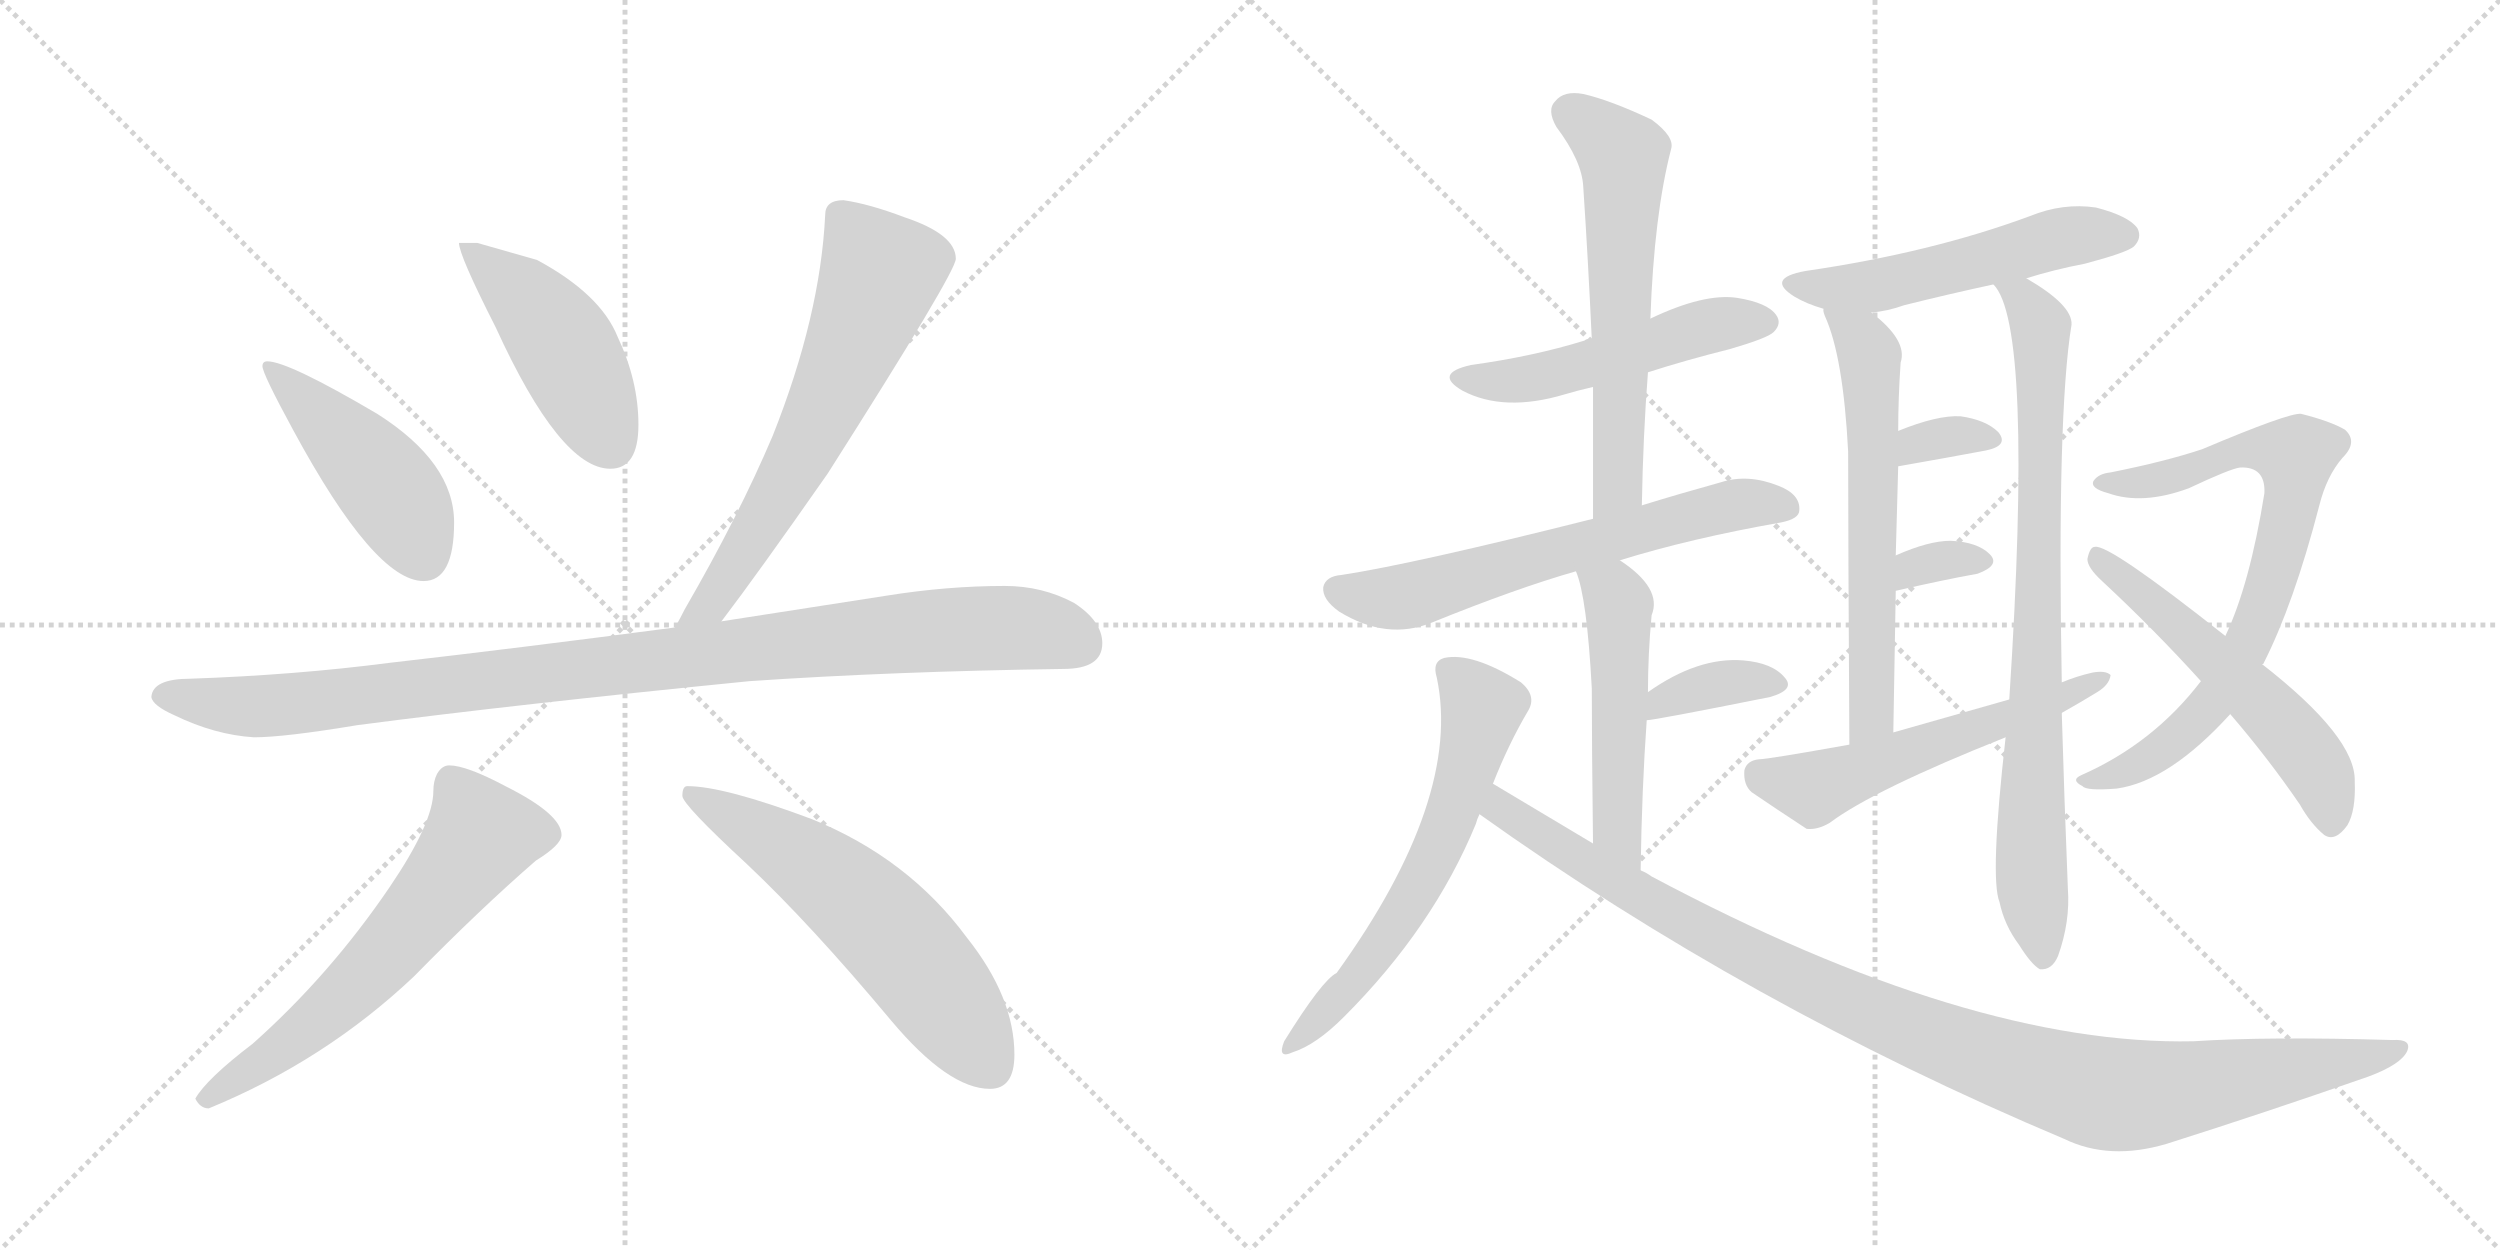 <svg version="1.1" viewBox="0 0 2048 1024" xmlns="http://www.w3.org/2000/svg">
  <g stroke="lightgray" stroke-dasharray="1,1" stroke-width="1" transform="scale(4, 4)">
    <line x1="0" y1="0" x2="256" y2="256"></line>
    <line x1="256" y1="0" x2="0" y2="256"></line>
    <line x1="128" y1="0" x2="128" y2="256"></line>
    <line x1="0" y1="128" x2="256" y2="128"></line>
    <line x1="256" y1="0" x2="512" y2="256"></line>
    <line x1="512" y1="0" x2="256" y2="256"></line>
    <line x1="384" y1="0" x2="384" y2="256"></line>
    <line x1="256" y1="128" x2="512" y2="128"></line>
  </g>
<g transform="scale(1, -1) translate(0, -850)">
   <style type="text/css">
    @keyframes keyframes0 {
      from {
       stroke: black;
       stroke-dashoffset: 458;
       stroke-width: 128;
       }
       60% {
       animation-timing-function: step-end;
       stroke: black;
       stroke-dashoffset: 0;
       stroke-width: 128;
       }
       to {
       stroke: black;
       stroke-width: 1024;
       }
       }
       #make-me-a-hanzi-animation-0 {
         animation: keyframes0 0.623s both;
         animation-delay: 0s;
         animation-timing-function: linear;
       }
    @keyframes keyframes1 {
      from {
       stroke: black;
       stroke-dashoffset: 459;
       stroke-width: 128;
       }
       60% {
       animation-timing-function: step-end;
       stroke: black;
       stroke-dashoffset: 0;
       stroke-width: 128;
       }
       to {
       stroke: black;
       stroke-width: 1024;
       }
       }
       #make-me-a-hanzi-animation-1 {
         animation: keyframes1 0.624s both;
         animation-delay: 0.623s;
         animation-timing-function: linear;
       }
    @keyframes keyframes2 {
      from {
       stroke: black;
       stroke-dashoffset: 649;
       stroke-width: 128;
       }
       68% {
       animation-timing-function: step-end;
       stroke: black;
       stroke-dashoffset: 0;
       stroke-width: 128;
       }
       to {
       stroke: black;
       stroke-width: 1024;
       }
       }
       #make-me-a-hanzi-animation-2 {
         animation: keyframes2 0.778s both;
         animation-delay: 1.246s;
         animation-timing-function: linear;
       }
    @keyframes keyframes3 {
      from {
       stroke: black;
       stroke-dashoffset: 1014;
       stroke-width: 128;
       }
       77% {
       animation-timing-function: step-end;
       stroke: black;
       stroke-dashoffset: 0;
       stroke-width: 128;
       }
       to {
       stroke: black;
       stroke-width: 1024;
       }
       }
       #make-me-a-hanzi-animation-3 {
         animation: keyframes3 1.075s both;
         animation-delay: 2.024s;
         animation-timing-function: linear;
       }
    @keyframes keyframes4 {
      from {
       stroke: black;
       stroke-dashoffset: 624;
       stroke-width: 128;
       }
       67% {
       animation-timing-function: step-end;
       stroke: black;
       stroke-dashoffset: 0;
       stroke-width: 128;
       }
       to {
       stroke: black;
       stroke-width: 1024;
       }
       }
       #make-me-a-hanzi-animation-4 {
         animation: keyframes4 0.758s both;
         animation-delay: 3.1s;
         animation-timing-function: linear;
       }
    @keyframes keyframes5 {
      from {
       stroke: black;
       stroke-dashoffset: 593;
       stroke-width: 128;
       }
       66% {
       animation-timing-function: step-end;
       stroke: black;
       stroke-dashoffset: 0;
       stroke-width: 128;
       }
       to {
       stroke: black;
       stroke-width: 1024;
       }
       }
       #make-me-a-hanzi-animation-5 {
         animation: keyframes5 0.733s both;
         animation-delay: 3.857s;
         animation-timing-function: linear;
       }
    @keyframes keyframes6 {
      from {
       stroke: black;
       stroke-dashoffset: 507;
       stroke-width: 128;
       }
       62% {
       animation-timing-function: step-end;
       stroke: black;
       stroke-dashoffset: 0;
       stroke-width: 128;
       }
       to {
       stroke: black;
       stroke-width: 1024;
       }
       }
       #make-me-a-hanzi-animation-6 {
         animation: keyframes6 0.663s both;
         animation-delay: 4.59s;
         animation-timing-function: linear;
       }
    @keyframes keyframes7 {
      from {
       stroke: black;
       stroke-dashoffset: 604;
       stroke-width: 128;
       }
       66% {
       animation-timing-function: step-end;
       stroke: black;
       stroke-dashoffset: 0;
       stroke-width: 128;
       }
       to {
       stroke: black;
       stroke-width: 1024;
       }
       }
       #make-me-a-hanzi-animation-7 {
         animation: keyframes7 0.742s both;
         animation-delay: 5.253s;
         animation-timing-function: linear;
       }
    @keyframes keyframes8 {
      from {
       stroke: black;
       stroke-dashoffset: 634;
       stroke-width: 128;
       }
       67% {
       animation-timing-function: step-end;
       stroke: black;
       stroke-dashoffset: 0;
       stroke-width: 128;
       }
       to {
       stroke: black;
       stroke-width: 1024;
       }
       }
       #make-me-a-hanzi-animation-8 {
         animation: keyframes8 0.766s both;
         animation-delay: 5.994s;
         animation-timing-function: linear;
       }
    @keyframes keyframes9 {
      from {
       stroke: black;
       stroke-dashoffset: 509;
       stroke-width: 128;
       }
       62% {
       animation-timing-function: step-end;
       stroke: black;
       stroke-dashoffset: 0;
       stroke-width: 128;
       }
       to {
       stroke: black;
       stroke-width: 1024;
       }
       }
       #make-me-a-hanzi-animation-9 {
         animation: keyframes9 0.664s both;
         animation-delay: 6.76s;
         animation-timing-function: linear;
       }
    @keyframes keyframes10 {
      from {
       stroke: black;
       stroke-dashoffset: 364;
       stroke-width: 128;
       }
       54% {
       animation-timing-function: step-end;
       stroke: black;
       stroke-dashoffset: 0;
       stroke-width: 128;
       }
       to {
       stroke: black;
       stroke-width: 1024;
       }
       }
       #make-me-a-hanzi-animation-10 {
         animation: keyframes10 0.546s both;
         animation-delay: 7.424s;
         animation-timing-function: linear;
       }
    @keyframes keyframes11 {
      from {
       stroke: black;
       stroke-dashoffset: 616;
       stroke-width: 128;
       }
       67% {
       animation-timing-function: step-end;
       stroke: black;
       stroke-dashoffset: 0;
       stroke-width: 128;
       }
       to {
       stroke: black;
       stroke-width: 1024;
       }
       }
       #make-me-a-hanzi-animation-11 {
         animation: keyframes11 0.751s both;
         animation-delay: 7.971s;
         animation-timing-function: linear;
       }
    @keyframes keyframes12 {
      from {
       stroke: black;
       stroke-dashoffset: 1060;
       stroke-width: 128;
       }
       78% {
       animation-timing-function: step-end;
       stroke: black;
       stroke-dashoffset: 0;
       stroke-width: 128;
       }
       to {
       stroke: black;
       stroke-width: 1024;
       }
       }
       #make-me-a-hanzi-animation-12 {
         animation: keyframes12 1.113s both;
         animation-delay: 8.722s;
         animation-timing-function: linear;
       }
    @keyframes keyframes13 {
      from {
       stroke: black;
       stroke-dashoffset: 530;
       stroke-width: 128;
       }
       63% {
       animation-timing-function: step-end;
       stroke: black;
       stroke-dashoffset: 0;
       stroke-width: 128;
       }
       to {
       stroke: black;
       stroke-width: 1024;
       }
       }
       #make-me-a-hanzi-animation-13 {
         animation: keyframes13 0.681s both;
         animation-delay: 9.834s;
         animation-timing-function: linear;
       }
    @keyframes keyframes14 {
      from {
       stroke: black;
       stroke-dashoffset: 618;
       stroke-width: 128;
       }
       67% {
       animation-timing-function: step-end;
       stroke: black;
       stroke-dashoffset: 0;
       stroke-width: 128;
       }
       to {
       stroke: black;
       stroke-width: 1024;
       }
       }
       #make-me-a-hanzi-animation-14 {
         animation: keyframes14 0.753s both;
         animation-delay: 10.516s;
         animation-timing-function: linear;
       }
    @keyframes keyframes15 {
      from {
       stroke: black;
       stroke-dashoffset: 818;
       stroke-width: 128;
       }
       73% {
       animation-timing-function: step-end;
       stroke: black;
       stroke-dashoffset: 0;
       stroke-width: 128;
       }
       to {
       stroke: black;
       stroke-width: 1024;
       }
       }
       #make-me-a-hanzi-animation-15 {
         animation: keyframes15 0.916s both;
         animation-delay: 11.269s;
         animation-timing-function: linear;
       }
    @keyframes keyframes16 {
      from {
       stroke: black;
       stroke-dashoffset: 331;
       stroke-width: 128;
       }
       52% {
       animation-timing-function: step-end;
       stroke: black;
       stroke-dashoffset: 0;
       stroke-width: 128;
       }
       to {
       stroke: black;
       stroke-width: 1024;
       }
       }
       #make-me-a-hanzi-animation-16 {
         animation: keyframes16 0.519s both;
         animation-delay: 12.184s;
         animation-timing-function: linear;
       }
    @keyframes keyframes17 {
      from {
       stroke: black;
       stroke-dashoffset: 326;
       stroke-width: 128;
       }
       51% {
       animation-timing-function: step-end;
       stroke: black;
       stroke-dashoffset: 0;
       stroke-width: 128;
       }
       to {
       stroke: black;
       stroke-width: 1024;
       }
       }
       #make-me-a-hanzi-animation-17 {
         animation: keyframes17 0.515s both;
         animation-delay: 12.704s;
         animation-timing-function: linear;
       }
    @keyframes keyframes18 {
      from {
       stroke: black;
       stroke-dashoffset: 555;
       stroke-width: 128;
       }
       64% {
       animation-timing-function: step-end;
       stroke: black;
       stroke-dashoffset: 0;
       stroke-width: 128;
       }
       to {
       stroke: black;
       stroke-width: 1024;
       }
       }
       #make-me-a-hanzi-animation-18 {
         animation: keyframes18 0.702s both;
         animation-delay: 13.219s;
         animation-timing-function: linear;
       }
    @keyframes keyframes19 {
      from {
       stroke: black;
       stroke-dashoffset: 754;
       stroke-width: 128;
       }
       71% {
       animation-timing-function: step-end;
       stroke: black;
       stroke-dashoffset: 0;
       stroke-width: 128;
       }
       to {
       stroke: black;
       stroke-width: 1024;
       }
       }
       #make-me-a-hanzi-animation-19 {
         animation: keyframes19 0.864s both;
         animation-delay: 13.921s;
         animation-timing-function: linear;
       }
    @keyframes keyframes20 {
      from {
       stroke: black;
       stroke-dashoffset: 552;
       stroke-width: 128;
       }
       64% {
       animation-timing-function: step-end;
       stroke: black;
       stroke-dashoffset: 0;
       stroke-width: 128;
       }
       to {
       stroke: black;
       stroke-width: 1024;
       }
       }
       #make-me-a-hanzi-animation-20 {
         animation: keyframes20 0.699s both;
         animation-delay: 14.784s;
         animation-timing-function: linear;
       }
</style>
<path d="M 219 554 Q 215 554 215 550 Q 215 544 240 498 Q 307 374 347 374 Q 372 374 372 422 Q 372 471 309 511 Q 236 554 219 554 Z" fill="lightgray"></path> 
<path d="M 391 651 L 376 651 Q 376 641 406 582 Q 459 466 500 466 Q 523 466 523 502 Q 523 538 506 574 Q 492 609 440 637 L 391 651 Z" fill="lightgray"></path> 
<path d="M 691 686 Q 676 686 676 674 Q 672 591 633 493 Q 605 427 561 351 Q 557 343 553 336 C 539 310 573 317 591 341 Q 620 379 678 462 Q 783 627 783 638 Q 783 658 741 672 Q 712 683 691 686 Z" fill="lightgray"></path> 
<path d="M 553 336 Q 424 319 319 307 Q 242 297 156 294 Q 125 294 124 279 Q 125 272 143 264 Q 176 248 208 246 Q 233 246 293 256 Q 423 273 614 292 Q 731 300 871 302 Q 903 302 903 323 Q 903 341 880 356 Q 854 370 823 370 Q 776 370 726 362 Q 656 351 591 341 L 553 336 Z" fill="lightgray"></path> 
<path d="M 368 223 Q 362 223 358 216 Q 355 210 355 202 Q 355 176 319 123 Q 270 51 207 -5 Q 169 -34 160 -50 Q 164 -58 171 -58 Q 266 -19 339 50 Q 394 106 439 145 Q 460 158 460 166 Q 460 183 414 206 Q 382 223 368 223 Z" fill="lightgray"></path> 
<path d="M 563 206 Q 559 206 559 198 Q 559 191 612 142 Q 664 93 730 14 Q 777 -42 811 -42 Q 831 -42 831 -14 Q 831 33 792 82 Q 744 147 665 179 Q 593 206 563 206 Z" fill="lightgray"></path> 
<path d="M 1350 545 Q 1381 555 1417 564 Q 1448 573 1453 578 Q 1460 585 1455 592 Q 1448 602 1423 606 Q 1396 610 1352 589 C 1325 576 1324 576 1304 572 Q 1300 573 1298 571 Q 1256 558 1205 551 Q 1174 544 1198 530 Q 1232 512 1282 527 Q 1292 530 1305 533 L 1350 545 Z" fill="lightgray"></path> 
<path d="M 1345 436 Q 1346 493 1350 545 L 1352 589 Q 1355 674 1369 728 Q 1372 738 1353 752 Q 1319 768 1297 773 Q 1281 776 1274 767 Q 1267 760 1275 746 Q 1296 718 1297 697 Q 1301 637 1304 572 L 1305 533 Q 1305 481 1305 425 C 1305 395 1344 406 1345 436 Z" fill="lightgray"></path> 
<path d="M 1327 391 Q 1385 409 1459 422 Q 1474 425 1474 432 Q 1475 445 1457 452 Q 1432 462 1410 455 Q 1374 445 1345 436 L 1305 425 Q 1158 388 1099 379 Q 1086 378 1084 369 Q 1083 359 1097 349 Q 1136 325 1173 340 Q 1242 368 1291 382 L 1327 391 Z" fill="lightgray"></path> 
<path d="M 1344 137 Q 1345 204 1349 260 L 1350 283 Q 1350 314 1353 346 Q 1362 368 1327 391 C 1302 408 1281 410 1291 382 Q 1300 361 1304 286 Q 1304 241 1305 159 C 1305 129 1344 107 1344 137 Z" fill="lightgray"></path> 
<path d="M 1349 260 Q 1355 260 1450 279 Q 1471 285 1462 295 Q 1452 307 1428 309 Q 1391 312 1350 283 C 1325 266 1319 257 1349 260 Z" fill="lightgray"></path> 
<path d="M 1223 208 Q 1236 241 1252 268 Q 1259 280 1246 291 Q 1206 316 1183 311 Q 1173 308 1177 295 Q 1198 196 1095 53 Q 1083 47 1052 -3 Q 1046 -18 1059 -12 Q 1078 -6 1101 17 Q 1174 90 1209 175 Q 1210 179 1212 183 L 1223 208 Z" fill="lightgray"></path> 
<path d="M 1212 183 Q 1432 26 1691 -83 Q 1728 -101 1775 -87 Q 1854 -62 1940 -32 Q 1967 -22 1972 -11 Q 1976 -1 1960 -2 Q 1858 1 1797 -3 Q 1614 -7 1353 132 Q 1349 135 1344 137 L 1305 159 Q 1265 183 1223 208 C 1197 223 1187 200 1212 183 Z" fill="lightgray"></path> 
<path d="M 1660 622 Q 1682 629 1708 634 Q 1742 643 1748 648 Q 1755 655 1751 663 Q 1744 673 1717 680 Q 1690 684 1663 673 Q 1582 643 1479 628 Q 1446 622 1470 607 Q 1480 601 1494 597 L 1533 594 Q 1546 595 1560 600 Q 1596 609 1633 617 L 1660 622 Z" fill="lightgray"></path> 
<path d="M 1494 597 Q 1493 596 1495 591 Q 1510 558 1514 480 Q 1514 411 1515 240 C 1515 210 1551 220 1551 250 Q 1552 311 1553 366 L 1553 395 Q 1554 434 1555 468 L 1555 497 Q 1555 524 1557 553 Q 1563 571 1533 594 C 1510 613 1486 626 1494 597 Z" fill="lightgray"></path> 
<path d="M 1689 291 Q 1685 511 1697 584 Q 1698 600 1660 622 C 1635 638 1619 643 1633 617 Q 1666 584 1646 277 L 1643 246 Q 1630 131 1638 111 Q 1642 92 1654 76 Q 1664 60 1671 56 Q 1681 55 1686 67 Q 1696 95 1694 122 Q 1691 197 1689 266 L 1689 291 Z" fill="lightgray"></path> 
<path d="M 1555 468 Q 1595 475 1627 481 Q 1646 485 1637 496 Q 1627 506 1606 509 Q 1587 510 1555 497 C 1527 486 1525 463 1555 468 Z" fill="lightgray"></path> 
<path d="M 1553 366 Q 1592 375 1620 380 Q 1639 387 1630 396 Q 1620 406 1598 407 Q 1580 407 1553 395 C 1526 383 1524 359 1553 366 Z" fill="lightgray"></path> 
<path d="M 1689 266 Q 1705 275 1718 283 Q 1728 289 1729 297 Q 1725 301 1714 299 Q 1701 296 1689 291 L 1646 277 Q 1600 264 1551 250 L 1515 240 Q 1448 228 1441 228 Q 1431 227 1429 219 Q 1428 207 1435 201 Q 1454 188 1480 171 Q 1489 170 1499 176 Q 1535 203 1643 246 L 1689 266 Z" fill="lightgray"></path> 
<path d="M 1803 292 Q 1764 241 1705 215 Q 1696 211 1706 206 Q 1709 202 1734 204 Q 1777 210 1827 265 L 1853 306 L 1854 306 Q 1879 355 1900 436 Q 1906 460 1919 475 Q 1932 488 1921 498 Q 1909 505 1885 511 Q 1875 512 1804 482 Q 1774 472 1729 463 Q 1719 462 1715 456 Q 1712 450 1727 446 Q 1755 436 1793 450 Q 1827 466 1835 467 Q 1856 468 1855 446 Q 1843 371 1823 329 L 1803 292 Z" fill="lightgray"></path> 
<path d="M 1827 265 Q 1858 229 1884 191 Q 1893 175 1904 166 Q 1913 160 1923 174 Q 1930 186 1929 210 Q 1930 246 1853 306 L 1823 329 Q 1727 405 1716 402 Q 1712 402 1710 392 Q 1710 385 1722 374 Q 1765 334 1803 292 L 1827 265 Z" fill="lightgray"></path> 
      <clipPath id="make-me-a-hanzi-clip-0">
      <path d="M 219 554 Q 215 554 215 550 Q 215 544 240 498 Q 307 374 347 374 Q 372 374 372 422 Q 372 471 309 511 Q 236 554 219 554 Z" fill="lightgray"></path>
      </clipPath>
      <path clip-path="url(#make-me-a-hanzi-clip-0)" d="M 220 549 L 316 453 L 347 394 " fill="none" id="make-me-a-hanzi-animation-0" stroke-dasharray="330 660" stroke-linecap="round"></path>

      <clipPath id="make-me-a-hanzi-clip-1">
      <path d="M 391 651 L 376 651 Q 376 641 406 582 Q 459 466 500 466 Q 523 466 523 502 Q 523 538 506 574 Q 492 609 440 637 L 391 651 Z" fill="lightgray"></path>
      </clipPath>
      <path clip-path="url(#make-me-a-hanzi-clip-1)" d="M 384 649 L 451 582 L 501 486 " fill="none" id="make-me-a-hanzi-animation-1" stroke-dasharray="331 662" stroke-linecap="round"></path>

      <clipPath id="make-me-a-hanzi-clip-2">
      <path d="M 691 686 Q 676 686 676 674 Q 672 591 633 493 Q 605 427 561 351 Q 557 343 553 336 C 539 310 573 317 591 341 Q 620 379 678 462 Q 783 627 783 638 Q 783 658 741 672 Q 712 683 691 686 Z" fill="lightgray"></path>
      </clipPath>
      <path clip-path="url(#make-me-a-hanzi-clip-2)" d="M 688 674 L 721 626 L 711 596 L 652 468 L 582 355 L 559 337 " fill="none" id="make-me-a-hanzi-animation-2" stroke-dasharray="521 1042" stroke-linecap="round"></path>

      <clipPath id="make-me-a-hanzi-clip-3">
      <path d="M 553 336 Q 424 319 319 307 Q 242 297 156 294 Q 125 294 124 279 Q 125 272 143 264 Q 176 248 208 246 Q 233 246 293 256 Q 423 273 614 292 Q 731 300 871 302 Q 903 302 903 323 Q 903 341 880 356 Q 854 370 823 370 Q 776 370 726 362 Q 656 351 591 341 L 553 336 Z" fill="lightgray"></path>
      </clipPath>
      <path clip-path="url(#make-me-a-hanzi-clip-3)" d="M 133 280 L 233 272 L 791 335 L 840 335 L 885 322 " fill="none" id="make-me-a-hanzi-animation-3" stroke-dasharray="886 1772" stroke-linecap="round"></path>

      <clipPath id="make-me-a-hanzi-clip-4">
      <path d="M 368 223 Q 362 223 358 216 Q 355 210 355 202 Q 355 176 319 123 Q 270 51 207 -5 Q 169 -34 160 -50 Q 164 -58 171 -58 Q 266 -19 339 50 Q 394 106 439 145 Q 460 158 460 166 Q 460 183 414 206 Q 382 223 368 223 Z" fill="lightgray"></path>
      </clipPath>
      <path clip-path="url(#make-me-a-hanzi-clip-4)" d="M 448 167 L 394 165 L 294 45 L 224 -13 L 168 -50 " fill="none" id="make-me-a-hanzi-animation-4" stroke-dasharray="496 992" stroke-linecap="round"></path>

      <clipPath id="make-me-a-hanzi-clip-5">
      <path d="M 563 206 Q 559 206 559 198 Q 559 191 612 142 Q 664 93 730 14 Q 777 -42 811 -42 Q 831 -42 831 -14 Q 831 33 792 82 Q 744 147 665 179 Q 593 206 563 206 Z" fill="lightgray"></path>
      </clipPath>
      <path clip-path="url(#make-me-a-hanzi-clip-5)" d="M 567 199 L 645 154 L 715 100 L 761 48 L 812 -25 " fill="none" id="make-me-a-hanzi-animation-5" stroke-dasharray="465 930" stroke-linecap="round"></path>

      <clipPath id="make-me-a-hanzi-clip-6">
      <path d="M 1350 545 Q 1381 555 1417 564 Q 1448 573 1453 578 Q 1460 585 1455 592 Q 1448 602 1423 606 Q 1396 610 1352 589 C 1325 576 1324 576 1304 572 Q 1300 573 1298 571 Q 1256 558 1205 551 Q 1174 544 1198 530 Q 1232 512 1282 527 Q 1292 530 1305 533 L 1350 545 Z" fill="lightgray"></path>
      </clipPath>
      <path clip-path="url(#make-me-a-hanzi-clip-6)" d="M 1199 541 L 1255 540 L 1384 579 L 1444 586 " fill="none" id="make-me-a-hanzi-animation-6" stroke-dasharray="379 758" stroke-linecap="round"></path>

      <clipPath id="make-me-a-hanzi-clip-7">
      <path d="M 1345 436 Q 1346 493 1350 545 L 1352 589 Q 1355 674 1369 728 Q 1372 738 1353 752 Q 1319 768 1297 773 Q 1281 776 1274 767 Q 1267 760 1275 746 Q 1296 718 1297 697 Q 1301 637 1304 572 L 1305 533 Q 1305 481 1305 425 C 1305 395 1344 406 1345 436 Z" fill="lightgray"></path>
      </clipPath>
      <path clip-path="url(#make-me-a-hanzi-clip-7)" d="M 1287 757 L 1318 735 L 1330 716 L 1326 461 L 1310 433 " fill="none" id="make-me-a-hanzi-animation-7" stroke-dasharray="476 952" stroke-linecap="round"></path>

      <clipPath id="make-me-a-hanzi-clip-8">
      <path d="M 1327 391 Q 1385 409 1459 422 Q 1474 425 1474 432 Q 1475 445 1457 452 Q 1432 462 1410 455 Q 1374 445 1345 436 L 1305 425 Q 1158 388 1099 379 Q 1086 378 1084 369 Q 1083 359 1097 349 Q 1136 325 1173 340 Q 1242 368 1291 382 L 1327 391 Z" fill="lightgray"></path>
      </clipPath>
      <path clip-path="url(#make-me-a-hanzi-clip-8)" d="M 1095 367 L 1148 361 L 1408 434 L 1463 435 " fill="none" id="make-me-a-hanzi-animation-8" stroke-dasharray="506 1012" stroke-linecap="round"></path>

      <clipPath id="make-me-a-hanzi-clip-9">
      <path d="M 1344 137 Q 1345 204 1349 260 L 1350 283 Q 1350 314 1353 346 Q 1362 368 1327 391 C 1302 408 1281 410 1291 382 Q 1300 361 1304 286 Q 1304 241 1305 159 C 1305 129 1344 107 1344 137 Z" fill="lightgray"></path>
      </clipPath>
      <path clip-path="url(#make-me-a-hanzi-clip-9)" d="M 1298 380 L 1326 357 L 1324 171 L 1340 145 " fill="none" id="make-me-a-hanzi-animation-9" stroke-dasharray="381 762" stroke-linecap="round"></path>

      <clipPath id="make-me-a-hanzi-clip-10">
      <path d="M 1349 260 Q 1355 260 1450 279 Q 1471 285 1462 295 Q 1452 307 1428 309 Q 1391 312 1350 283 C 1325 266 1319 257 1349 260 Z" fill="lightgray"></path>
      </clipPath>
      <path clip-path="url(#make-me-a-hanzi-clip-10)" d="M 1350 266 L 1401 289 L 1453 289 " fill="none" id="make-me-a-hanzi-animation-10" stroke-dasharray="236 472" stroke-linecap="round"></path>

      <clipPath id="make-me-a-hanzi-clip-11">
      <path d="M 1223 208 Q 1236 241 1252 268 Q 1259 280 1246 291 Q 1206 316 1183 311 Q 1173 308 1177 295 Q 1198 196 1095 53 Q 1083 47 1052 -3 Q 1046 -18 1059 -12 Q 1078 -6 1101 17 Q 1174 90 1209 175 Q 1210 179 1212 183 L 1223 208 Z" fill="lightgray"></path>
      </clipPath>
      <path clip-path="url(#make-me-a-hanzi-clip-11)" d="M 1186 301 L 1214 270 L 1182 163 L 1146 96 L 1109 45 L 1061 -3 " fill="none" id="make-me-a-hanzi-animation-11" stroke-dasharray="488 976" stroke-linecap="round"></path>

      <clipPath id="make-me-a-hanzi-clip-12">
      <path d="M 1212 183 Q 1432 26 1691 -83 Q 1728 -101 1775 -87 Q 1854 -62 1940 -32 Q 1967 -22 1972 -11 Q 1976 -1 1960 -2 Q 1858 1 1797 -3 Q 1614 -7 1353 132 Q 1349 135 1344 137 L 1305 159 Q 1265 183 1223 208 C 1197 223 1187 200 1212 183 Z" fill="lightgray"></path>
      </clipPath>
      <path clip-path="url(#make-me-a-hanzi-clip-12)" d="M 1227 199 L 1229 188 L 1239 181 L 1425 71 L 1566 6 L 1685 -36 L 1729 -47 L 1757 -47 L 1963 -10 " fill="none" id="make-me-a-hanzi-animation-12" stroke-dasharray="932 1864" stroke-linecap="round"></path>

      <clipPath id="make-me-a-hanzi-clip-13">
      <path d="M 1660 622 Q 1682 629 1708 634 Q 1742 643 1748 648 Q 1755 655 1751 663 Q 1744 673 1717 680 Q 1690 684 1663 673 Q 1582 643 1479 628 Q 1446 622 1470 607 Q 1480 601 1494 597 L 1533 594 Q 1546 595 1560 600 Q 1596 609 1633 617 L 1660 622 Z" fill="lightgray"></path>
      </clipPath>
      <path clip-path="url(#make-me-a-hanzi-clip-13)" d="M 1472 619 L 1502 613 L 1536 616 L 1677 653 L 1740 657 " fill="none" id="make-me-a-hanzi-animation-13" stroke-dasharray="402 804" stroke-linecap="round"></path>

      <clipPath id="make-me-a-hanzi-clip-14">
      <path d="M 1494 597 Q 1493 596 1495 591 Q 1510 558 1514 480 Q 1514 411 1515 240 C 1515 210 1551 220 1551 250 Q 1552 311 1553 366 L 1553 395 Q 1554 434 1555 468 L 1555 497 Q 1555 524 1557 553 Q 1563 571 1533 594 C 1510 613 1486 626 1494 597 Z" fill="lightgray"></path>
      </clipPath>
      <path clip-path="url(#make-me-a-hanzi-clip-14)" d="M 1500 595 L 1526 571 L 1534 518 L 1533 264 L 1519 251 " fill="none" id="make-me-a-hanzi-animation-14" stroke-dasharray="490 980" stroke-linecap="round"></path>

      <clipPath id="make-me-a-hanzi-clip-15">
      <path d="M 1689 291 Q 1685 511 1697 584 Q 1698 600 1660 622 C 1635 638 1619 643 1633 617 Q 1666 584 1646 277 L 1643 246 Q 1630 131 1638 111 Q 1642 92 1654 76 Q 1664 60 1671 56 Q 1681 55 1686 67 Q 1696 95 1694 122 Q 1691 197 1689 266 L 1689 291 Z" fill="lightgray"></path>
      </clipPath>
      <path clip-path="url(#make-me-a-hanzi-clip-15)" d="M 1643 614 L 1660 604 L 1672 583 L 1664 141 L 1673 66 " fill="none" id="make-me-a-hanzi-animation-15" stroke-dasharray="690 1380" stroke-linecap="round"></path>

      <clipPath id="make-me-a-hanzi-clip-16">
      <path d="M 1555 468 Q 1595 475 1627 481 Q 1646 485 1637 496 Q 1627 506 1606 509 Q 1587 510 1555 497 C 1527 486 1525 463 1555 468 Z" fill="lightgray"></path>
      </clipPath>
      <path clip-path="url(#make-me-a-hanzi-clip-16)" d="M 1562 475 L 1570 487 L 1581 490 L 1630 490 " fill="none" id="make-me-a-hanzi-animation-16" stroke-dasharray="203 406" stroke-linecap="round"></path>

      <clipPath id="make-me-a-hanzi-clip-17">
      <path d="M 1553 366 Q 1592 375 1620 380 Q 1639 387 1630 396 Q 1620 406 1598 407 Q 1580 407 1553 395 C 1526 383 1524 359 1553 366 Z" fill="lightgray"></path>
      </clipPath>
      <path clip-path="url(#make-me-a-hanzi-clip-17)" d="M 1559 373 L 1568 386 L 1622 390 " fill="none" id="make-me-a-hanzi-animation-17" stroke-dasharray="198 396" stroke-linecap="round"></path>

      <clipPath id="make-me-a-hanzi-clip-18">
      <path d="M 1689 266 Q 1705 275 1718 283 Q 1728 289 1729 297 Q 1725 301 1714 299 Q 1701 296 1689 291 L 1646 277 Q 1600 264 1551 250 L 1515 240 Q 1448 228 1441 228 Q 1431 227 1429 219 Q 1428 207 1435 201 Q 1454 188 1480 171 Q 1489 170 1499 176 Q 1535 203 1643 246 L 1689 266 Z" fill="lightgray"></path>
      </clipPath>
      <path clip-path="url(#make-me-a-hanzi-clip-18)" d="M 1441 215 L 1476 205 L 1495 207 L 1679 274 L 1721 296 " fill="none" id="make-me-a-hanzi-animation-18" stroke-dasharray="427 854" stroke-linecap="round"></path>

      <clipPath id="make-me-a-hanzi-clip-19">
      <path d="M 1803 292 Q 1764 241 1705 215 Q 1696 211 1706 206 Q 1709 202 1734 204 Q 1777 210 1827 265 L 1853 306 L 1854 306 Q 1879 355 1900 436 Q 1906 460 1919 475 Q 1932 488 1921 498 Q 1909 505 1885 511 Q 1875 512 1804 482 Q 1774 472 1729 463 Q 1719 462 1715 456 Q 1712 450 1727 446 Q 1755 436 1793 450 Q 1827 466 1835 467 Q 1856 468 1855 446 Q 1843 371 1823 329 L 1803 292 Z" fill="lightgray"></path>
      </clipPath>
      <path clip-path="url(#make-me-a-hanzi-clip-19)" d="M 1724 455 L 1782 460 L 1840 483 L 1875 479 L 1881 471 L 1876 433 L 1850 343 L 1816 279 L 1771 235 L 1724 211 L 1712 211 " fill="none" id="make-me-a-hanzi-animation-19" stroke-dasharray="626 1252" stroke-linecap="round"></path>

      <clipPath id="make-me-a-hanzi-clip-20">
      <path d="M 1827 265 Q 1858 229 1884 191 Q 1893 175 1904 166 Q 1913 160 1923 174 Q 1930 186 1929 210 Q 1930 246 1853 306 L 1823 329 Q 1727 405 1716 402 Q 1712 402 1710 392 Q 1710 385 1722 374 Q 1765 334 1803 292 L 1827 265 Z" fill="lightgray"></path>
      </clipPath>
      <path clip-path="url(#make-me-a-hanzi-clip-20)" d="M 1717 395 L 1784 340 L 1874 252 L 1902 212 L 1910 178 " fill="none" id="make-me-a-hanzi-animation-20" stroke-dasharray="424 848" stroke-linecap="round"></path>

</g>
</svg>
